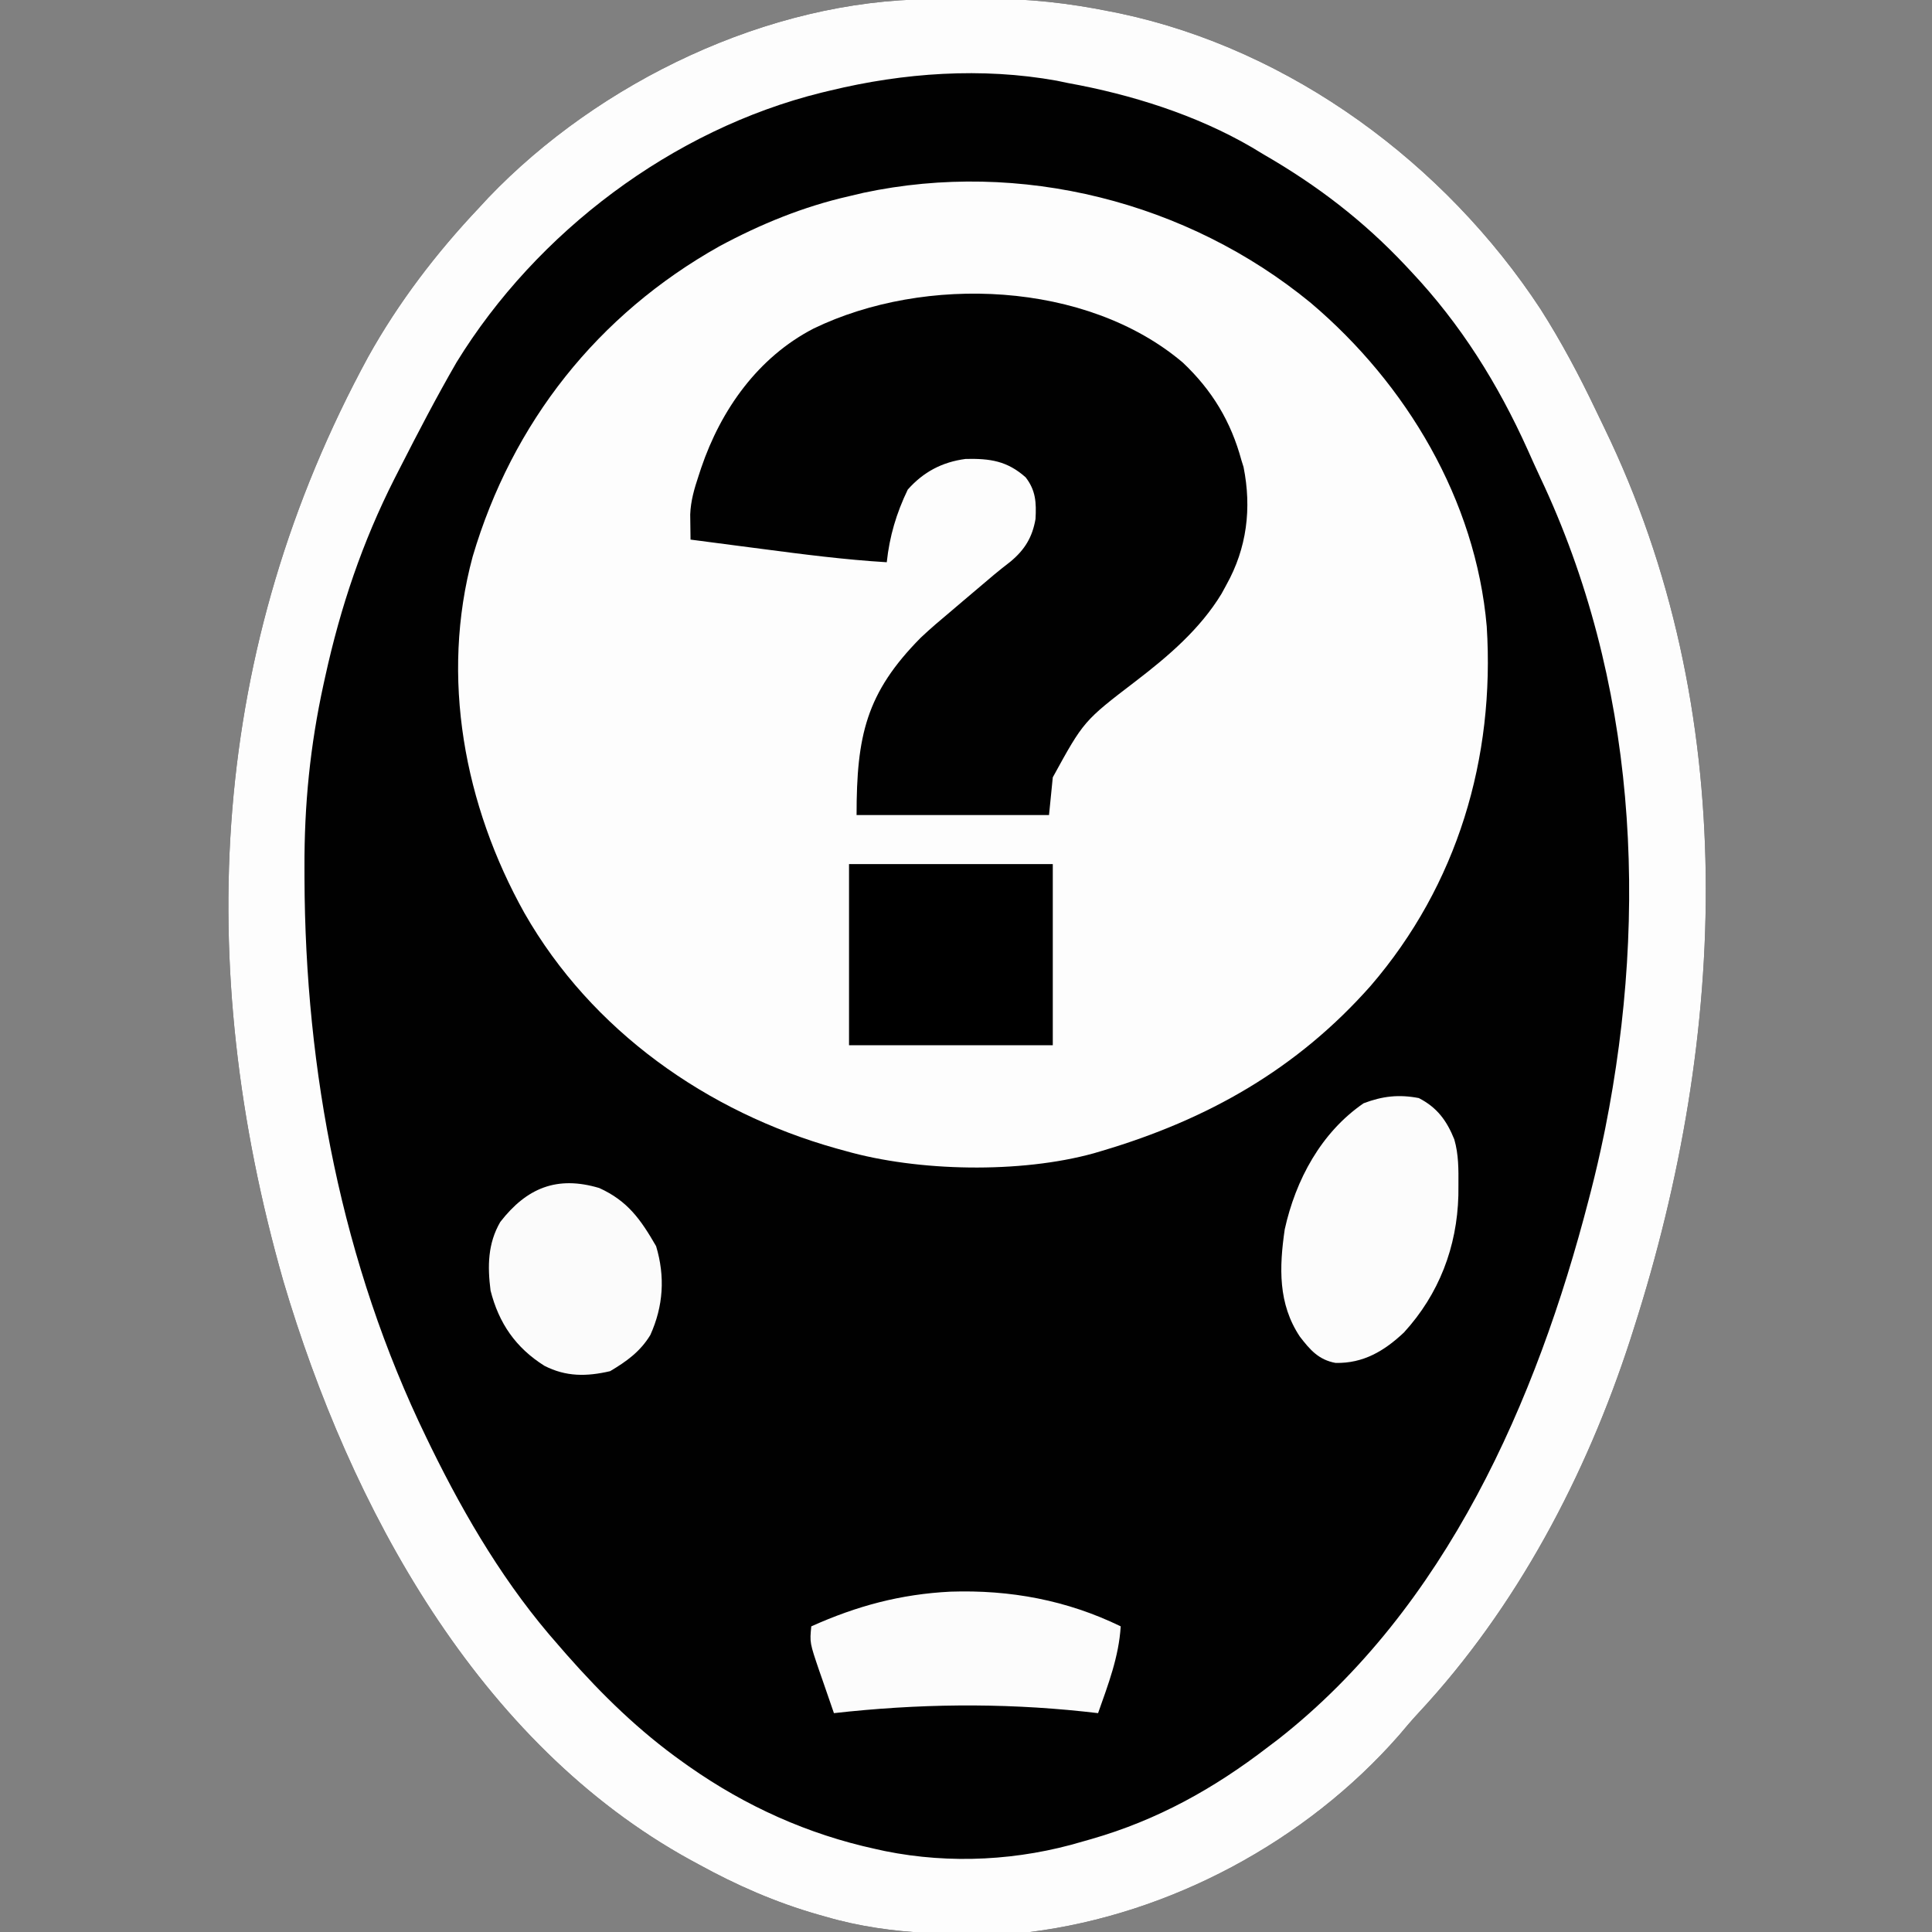 <?xml version="1.0" encoding="UTF-8"?>
<svg version="1.1" xmlns="http://www.w3.org/2000/svg" width="512" height="512">
<rect width="100%" height="100%" fill="#808080" stroke="none"/>
<path d="M0 0 C0.789 -0.006 1.579 -0.011 2.392 -0.017 C4.058 -0.027 5.724 -0.033 7.389 -0.037 C9.873 -0.047 12.356 -0.078 14.84 -0.109 C26.037 -0.183 36.57 0.988 47.539 3.203 C48.464 3.386 49.389 3.569 50.342 3.757 C95.754 13.391 136.495 43.609 161.775 82.084 C167.282 90.718 172.06 99.712 176.465 108.951 C177.209 110.51 177.959 112.066 178.715 113.619 C214.97 188.374 211.454 274.412 186.539 352.203 C186.227 353.184 185.914 354.165 185.592 355.175 C173.873 391.287 155.475 426.19 129.504 454.086 C127.676 456.056 125.951 458.081 124.227 460.141 C99.571 488.23 63.56 507.527 26.539 512.203 C8.4 513.095 -9.911 513.328 -27.461 508.203 C-28.222 507.989 -28.983 507.775 -29.768 507.554 C-40.967 504.335 -51.268 499.817 -61.461 494.203 C-62.086 493.864 -62.71 493.526 -63.354 493.177 C-119.893 462.193 -153.667 399.453 -171.34 339.815 C-195.397 255.59 -190.919 172.037 -148.876 94.744 C-140.834 80.303 -130.807 67.199 -119.461 55.203 C-118.666 54.343 -117.87 53.484 -117.051 52.598 C-87.695 21.914 -42.809 0.248 0 0 Z " fill="#010101" transform="translate(246.461,-0.203)"/>
<path d="M0 0 C25.317 21.45 43.684 52.181 46.601 85.703 C48.804 120.635 38.838 154.219 15.871 180.926 C-3.67 203.029 -27.338 216.386 -55.399 224.703 C-56.104 224.912 -56.808 225.121 -57.534 225.337 C-76.947 230.711 -104.103 230.213 -123.399 224.703 C-124.184 224.488 -124.969 224.273 -125.777 224.051 C-159.999 214.418 -190.605 192.846 -208.399 161.703 C-224.362 133.162 -230.78 99.183 -222.135 67.196 C-211.647 31.682 -188.992 3.054 -156.747 -15.033 C-145.836 -20.905 -134.501 -25.55 -122.399 -28.297 C-121.141 -28.595 -119.883 -28.893 -118.586 -29.199 C-77.012 -38.06 -32.699 -26.88 0 0 Z " fill="#FDFDFD" transform="translate(347.399,80.297)"/>
<path d="M0 0 C0.789 -0.006 1.579 -0.011 2.392 -0.017 C4.058 -0.027 5.724 -0.033 7.389 -0.037 C9.873 -0.047 12.356 -0.078 14.84 -0.109 C26.037 -0.183 36.57 0.988 47.539 3.203 C48.464 3.386 49.389 3.569 50.342 3.757 C95.754 13.391 136.495 43.609 161.775 82.084 C167.282 90.718 172.06 99.712 176.465 108.951 C177.209 110.51 177.959 112.066 178.715 113.619 C214.97 188.374 211.454 274.412 186.539 352.203 C186.227 353.184 185.914 354.165 185.592 355.175 C173.873 391.287 155.475 426.19 129.504 454.086 C127.676 456.056 125.951 458.081 124.227 460.141 C99.571 488.23 63.56 507.527 26.539 512.203 C8.4 513.095 -9.911 513.328 -27.461 508.203 C-28.222 507.989 -28.983 507.775 -29.768 507.554 C-40.967 504.335 -51.268 499.817 -61.461 494.203 C-62.086 493.864 -62.71 493.526 -63.354 493.177 C-119.893 462.193 -153.667 399.453 -171.34 339.815 C-195.397 255.59 -190.919 172.037 -148.876 94.744 C-140.834 80.303 -130.807 67.199 -119.461 55.203 C-118.666 54.343 -117.87 53.484 -117.051 52.598 C-87.695 21.914 -42.809 0.248 0 0 Z M-26.461 24.203 C-27.221 24.385 -27.98 24.567 -28.763 24.754 C-68.224 34.528 -104.23 61.68 -125.461 96.203 C-130.765 105.375 -135.652 114.765 -140.461 124.203 C-140.932 125.125 -141.404 126.047 -141.889 126.997 C-150.45 143.909 -156.212 161.02 -160.273 179.516 C-160.421 180.183 -160.568 180.851 -160.72 181.539 C-164.289 197.886 -165.842 213.523 -165.773 230.203 C-165.772 231.119 -165.77 232.036 -165.768 232.98 C-165.598 283.989 -155.848 335.124 -133.461 381.203 C-133.035 382.081 -132.609 382.96 -132.169 383.865 C-122.989 402.56 -112.32 420.563 -98.461 436.203 C-97.748 437.024 -97.035 437.845 -96.301 438.691 C-86.869 449.388 -77.08 458.958 -65.461 467.203 C-64.651 467.779 -64.651 467.779 -63.826 468.367 C-48.821 478.879 -32.369 486.307 -14.461 490.203 C-13.624 490.387 -12.788 490.571 -11.926 490.761 C5.429 494.268 23.632 493.272 40.539 488.203 C41.643 487.89 41.643 487.89 42.77 487.57 C60.202 482.57 75.217 474.225 89.539 463.203 C90.458 462.508 91.377 461.814 92.324 461.098 C136.705 426.259 160.771 371.431 174.539 318.203 C174.854 316.989 174.854 316.989 175.175 315.75 C176.41 310.924 177.533 306.082 178.539 301.203 C178.673 300.556 178.806 299.908 178.944 299.241 C190.501 241.258 187.121 180.41 161.683 126.644 C160.556 124.239 159.467 121.82 158.387 119.395 C150.518 101.932 140.684 86.172 127.539 72.203 C127.017 71.644 126.495 71.085 125.957 70.509 C114.805 58.671 102.647 49.355 88.539 41.203 C87.447 40.546 86.355 39.888 85.23 39.211 C70.514 30.633 53.265 25.226 36.539 22.203 C35.57 22.001 34.6 21.798 33.602 21.59 C13.737 18.011 -6.949 19.471 -26.461 24.203 Z " fill="#FDFDFD" transform="translate(246.461,-0.203)"/>
<path d="M0 0 C7.761 7.346 12.742 15.602 15.527 25.902 C15.8 26.772 15.8 26.772 16.078 27.66 C18.273 38.617 16.963 49.172 11.527 58.902 C11.105 59.677 10.682 60.452 10.246 61.25 C4.562 70.619 -3.867 77.81 -12.473 84.402 C-26.283 94.966 -26.283 94.966 -34.473 109.902 C-34.803 113.202 -35.133 116.502 -35.473 119.902 C-52.303 119.902 -69.133 119.902 -86.473 119.902 C-86.473 98.864 -83.951 87.546 -69.473 72.902 C-66.89 70.463 -64.199 68.179 -61.473 65.902 C-60.399 64.99 -59.326 64.078 -58.254 63.164 C-49.275 55.526 -49.275 55.526 -45.723 52.766 C-41.903 49.603 -39.877 46.264 -39.051 41.438 C-38.817 37.123 -38.961 33.896 -41.66 30.402 C-46.589 26.021 -51.125 25.393 -57.551 25.523 C-63.784 26.332 -68.759 28.969 -72.91 33.652 C-75.919 39.91 -77.739 46.003 -78.473 52.902 C-89.646 52.227 -100.692 50.798 -111.785 49.34 C-113.605 49.103 -115.424 48.867 -117.244 48.631 C-121.654 48.058 -126.064 47.481 -130.473 46.902 C-130.497 45.486 -130.514 44.069 -130.528 42.652 C-130.543 41.468 -130.543 41.468 -130.559 40.261 C-130.427 36.644 -129.489 33.441 -128.348 30.027 C-128.122 29.338 -127.897 28.648 -127.665 27.937 C-122.41 12.462 -112.587 -1.428 -97.84 -9.043 C-68.389 -23.288 -25.518 -21.648 0 0 Z " fill="#010101" transform="translate(313.473,96.098)"/>
<path d="M0 0 C17.82 0 35.64 0 54 0 C54 15.84 54 31.68 54 48 C36.18 48 18.36 48 0 48 C0 32.16 0 16.32 0 0 Z " fill="#000000" transform="translate(225,229)"/>
<path d="M0 0 C4.817 2.47 7.385 5.934 9.402 10.941 C10.555 14.912 10.53 18.891 10.5 23 C10.494 23.924 10.489 24.848 10.483 25.8 C10.131 39.45 5.349 51.972 -3.945 62.125 C-9.171 67.043 -14.723 70.343 -22.062 70.188 C-26.539 69.377 -28.823 66.721 -31.523 63.219 C-37.304 54.532 -37.011 44.932 -35.531 34.785 C-32.641 21.691 -25.897 9.106 -14.625 1.375 C-9.619 -0.524 -5.278 -1.017 0 0 Z " fill="#FCFCFC" transform="translate(376,291)"/>
<path d="M0 0 C15.803 -0.525 30.844 2.248 45.109 9.195 C44.613 17.299 41.789 24.601 39.109 32.195 C37.823 32.051 36.536 31.907 35.211 31.758 C13.031 29.418 -8.74 29.709 -30.891 32.195 C-31.9 29.302 -32.898 26.407 -33.891 23.508 C-34.32 22.283 -34.32 22.283 -34.758 21.033 C-37.313 13.519 -37.313 13.519 -36.891 9.195 C-24.773 3.76 -13.225 0.664 0 0 Z " fill="#FCFCFC" transform="translate(251.891,421.805)"/>
<path d="M0 0 C7.571 3.429 11.028 8.408 15.07 15.414 C17.484 23.459 17.002 31.313 13.531 38.969 C10.856 43.365 7.239 45.949 2.883 48.539 C-3.319 49.981 -8.804 50.055 -14.555 47.102 C-22.128 42.32 -26.605 35.853 -28.805 27.164 C-29.622 20.701 -29.553 14.717 -26.219 8.984 C-19.229 -0.014 -11.216 -3.343 0 0 Z " fill="#FBFBFB" transform="translate(158.805,314.836)"/>
</svg>
